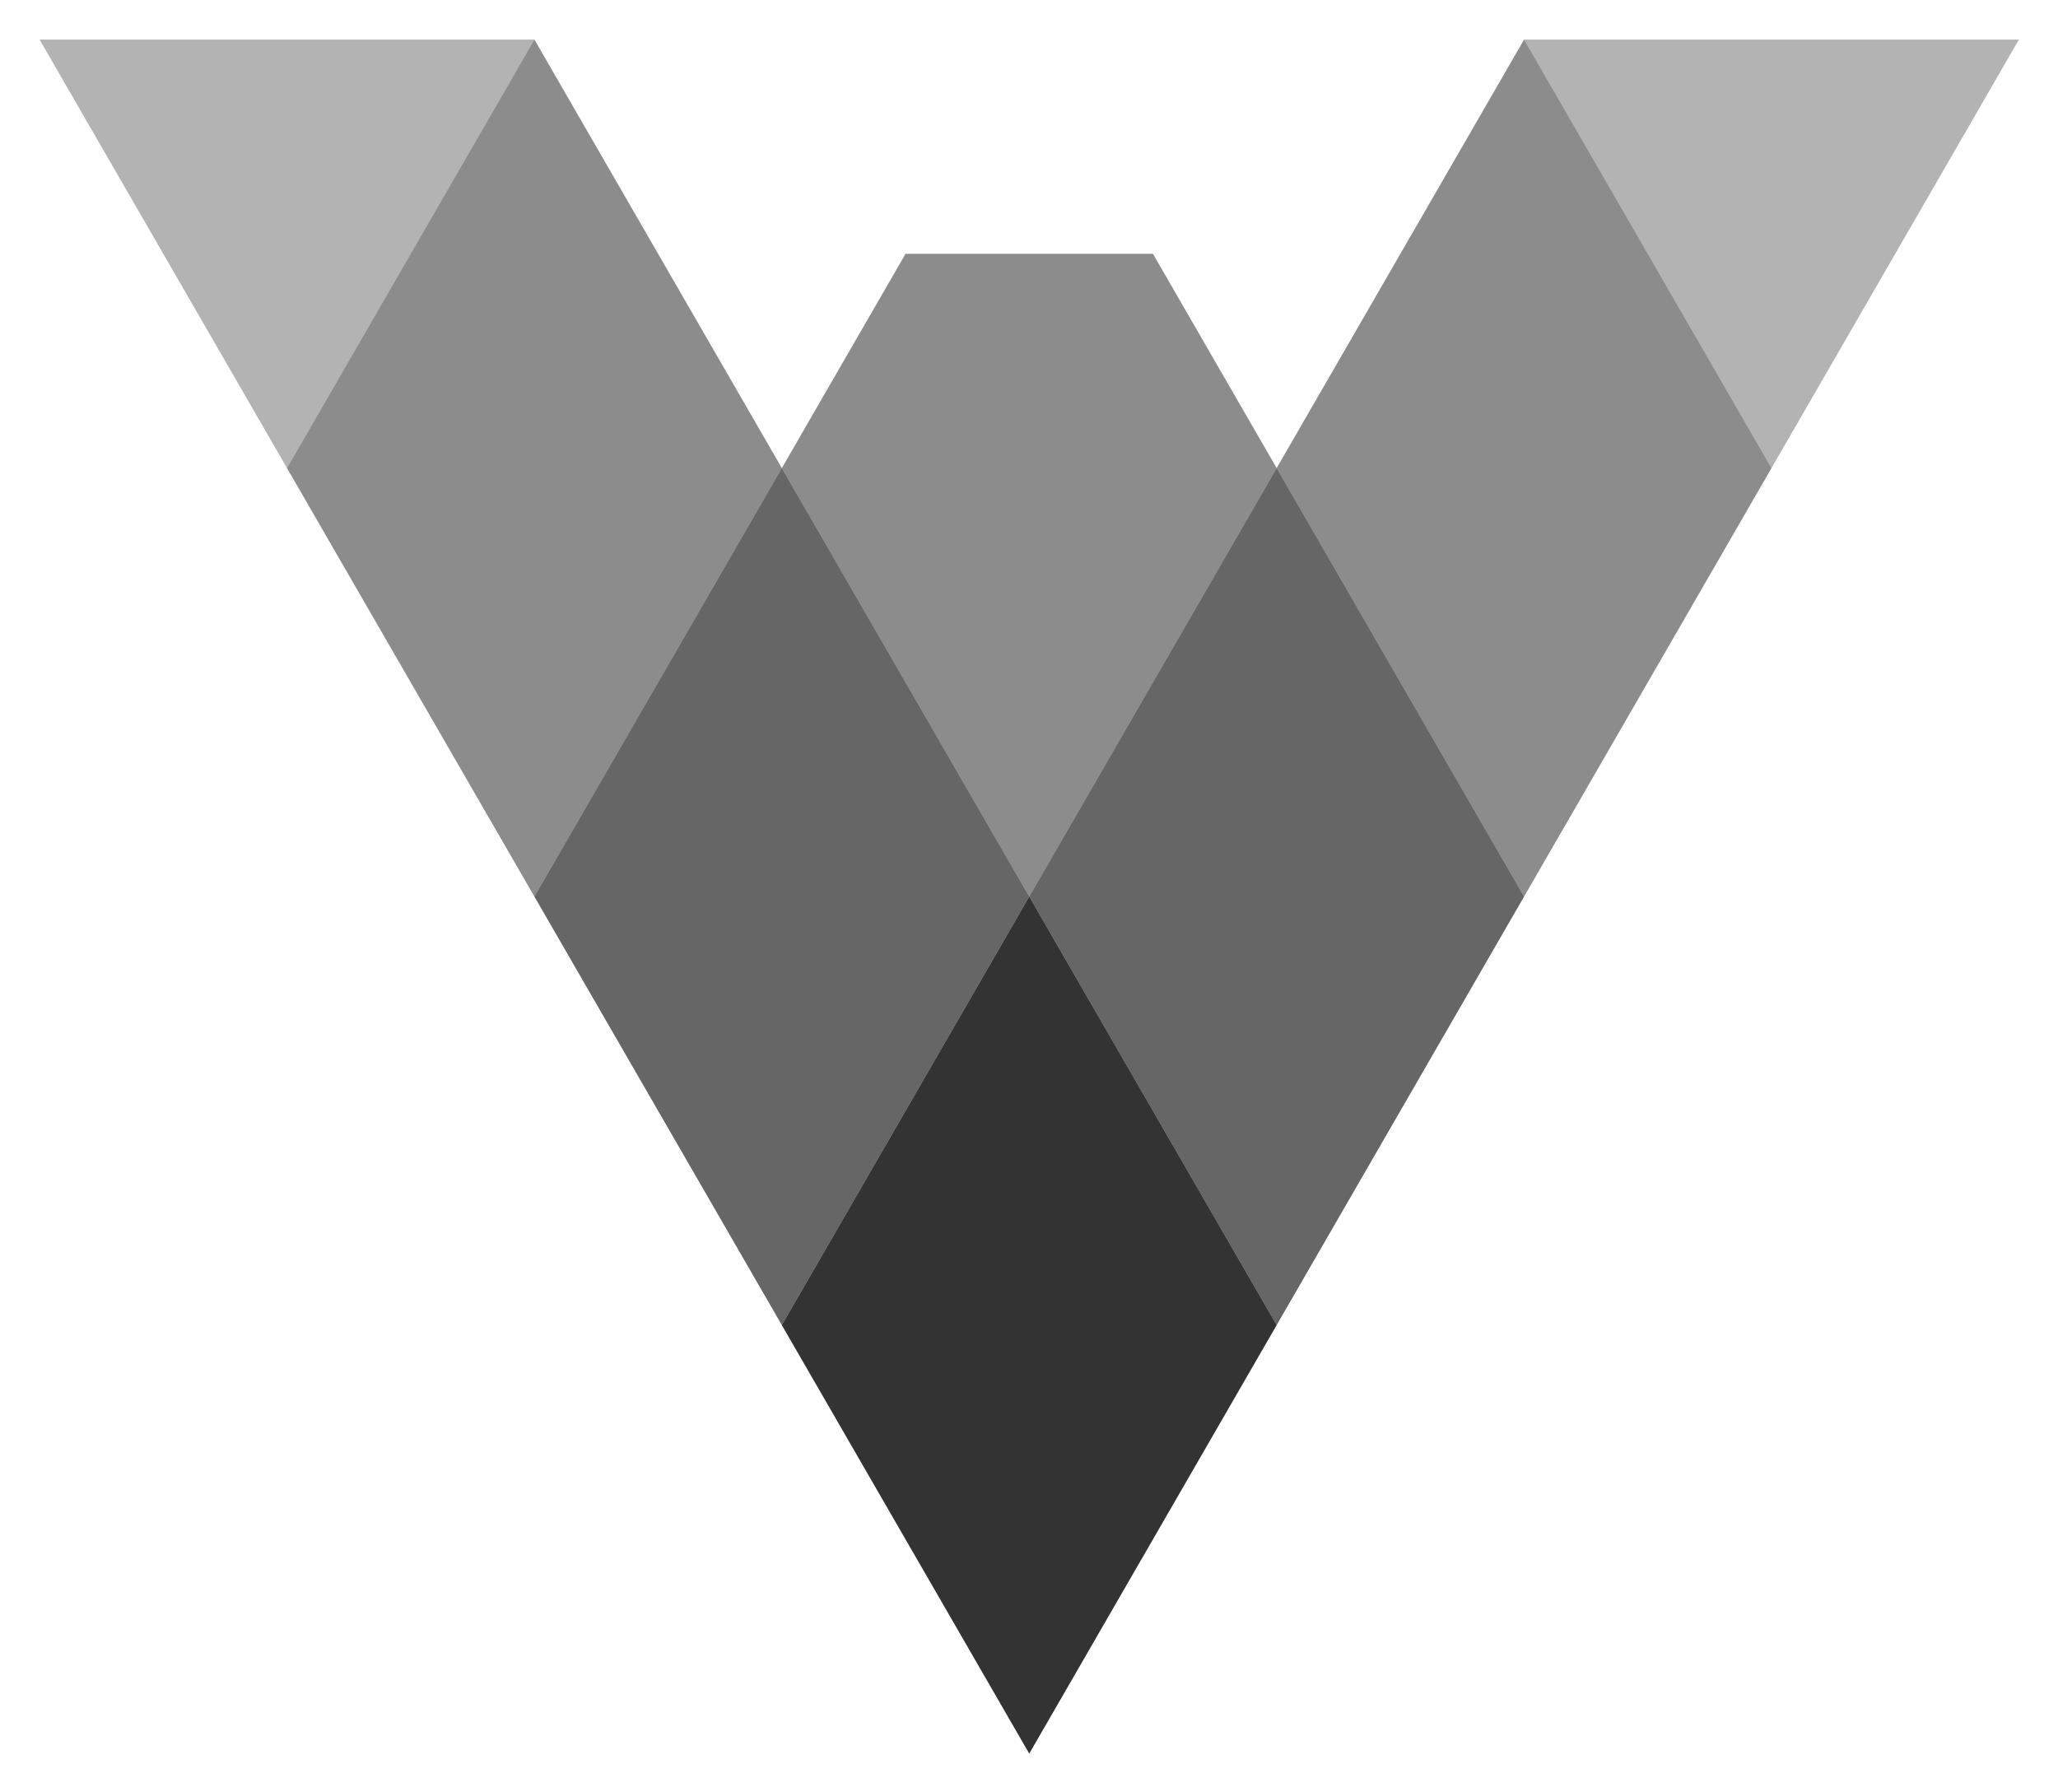 <svg xmlns="http://www.w3.org/2000/svg" role="img" viewBox="-40.95 -40.95 2129.40 1854.40"><title>Vyper logo</title><path d="M1024 886.81L768 1330.22 768 1330.22 1024 1773.62 1280 1330.22 1280 1330.22 1024 886.81z" opacity=".8"/><path d="M1280 443.41L1024 886.81 1024 886.81 1280 1330.22 1536 886.81 1536 886.81 1280 443.41zM768 443.41L512 886.81 512 886.81 768 1330.22 1024 886.81 1024 886.81 768 443.41z" opacity=".6"/><path d="M1536 0L1280 443.41 1280 443.41 1536 886.81 1792 443.41 1792 443.41 1536 0zM1152 221.7L896 221.7 768 443.41 768 443.41 1024 886.81 1280 443.41 1152 221.7zM512 0L256 443.41 256 443.41 512 886.81 768 443.41 768 443.41 512 0z" opacity=".45"/><path d="M1792 443.4L2048 0 1536 0 1792 443.4zM256 443.4L512 0 0 0 256 443.4z" opacity=".3"/></svg>